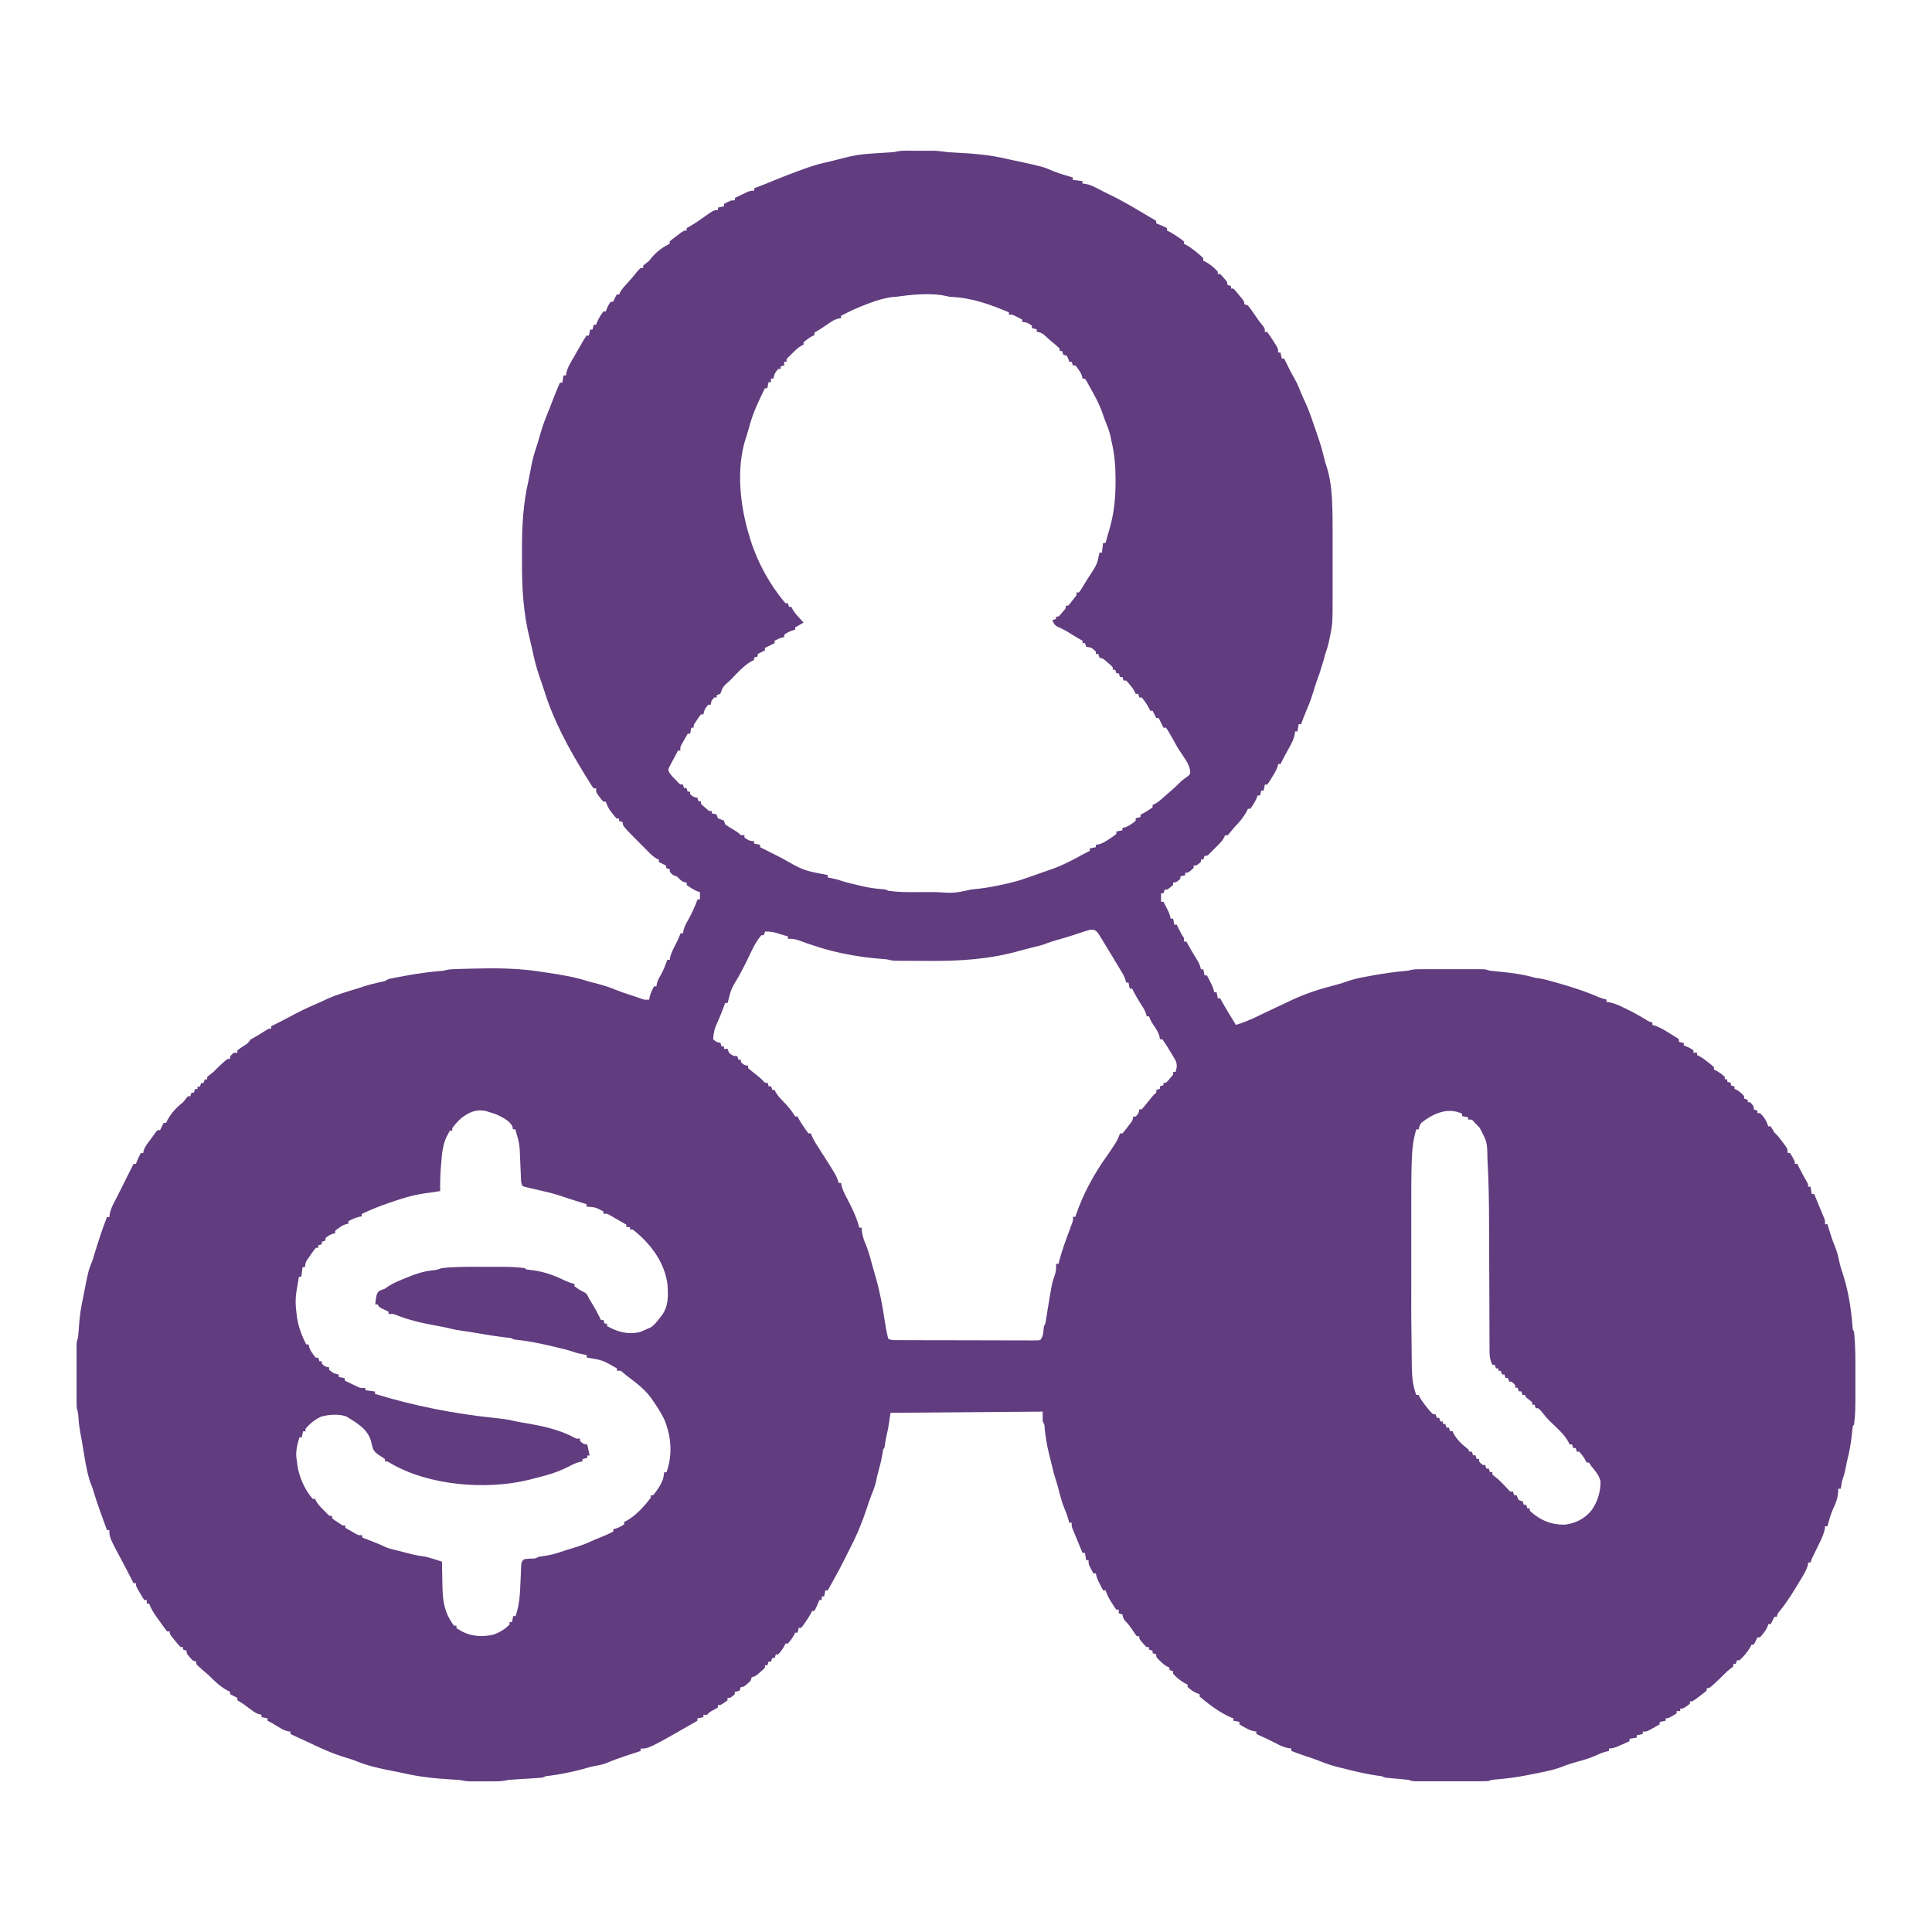 <svg version="1.1" xmlns="http://www.w3.org/2000/svg" xmlns:xlink="http://www.w3.org/1999/xlink" width="1280" height="1280" viewBox="0,0,256,256"><g fill="#613c7f" fill-rule="nonzero" stroke="none" stroke-width="1" stroke-linecap="butt" stroke-linejoin="miter" stroke-miterlimit="10" stroke-dasharray="" stroke-dashoffset="0" font-family="none" font-weight="none" font-size="none" text-anchor="none" style="mix-blend-mode: normal"><g transform="translate(-0.051,-0.023) scale(0.16,0.16)"><path transform="translate(753,125)" d="M0,0h2.08h4.34c2.2,0.01 4.4,0 6.59,0h4.24h3.85c3.63,0.13 7.07,0.6 10.7,1.13c2.25,0.16 4.5,0.29 6.76,0.4c14.3,0.74 28.2,1.78 42.2,5.12c3.09,0.73 6.2,1.35 9.31,1.98c21.3,4.66 21.3,4.66 30.2,8.49c5.05,2.03 10.3,3.48 15.5,5.01v2c3.96,0.5 3.96,0.5 8,1v2c1.28,0.15 1.28,0.15 2.59,0.31c3.75,0.76 6.52,2.05 9.91,3.82c1.25,0.64 2.5,1.29 3.75,1.94c0.63,0.32 1.26,0.65 1.9,0.99c1.69,0.86 3.39,1.69 5.1,2.51c11.3,5.44 22,12 32.8,18.4c0.92,0.52 1.85,1.03 2.8,1.56c0.72,0.48 1.45,0.95 2.2,1.44v2c0.74,0.29 1.48,0.58 2.25,0.88c2.32,0.95 4.53,1.97 6.75,3.12v2c0.55,0.26 1.1,0.52 1.67,0.78c2.67,1.4 5.1,3.01 7.58,4.72c0.89,0.61 1.78,1.22 2.7,1.85c0.68,0.54 1.35,1.09 2.05,1.65v2c0.56,0.26 1.13,0.52 1.71,0.79c2.51,1.33 4.62,2.89 6.85,4.65c0.76,0.6 1.53,1.19 2.32,1.81c1.83,1.51 3.56,2.96 5.12,4.75v2c0.83,0.37 0.83,0.37 1.69,0.75c3.86,2.09 7.43,4.92 10.3,8.25v2h2c1.51,1.46 1.51,1.46 3.12,3.38c0.81,0.94 0.81,0.94 1.64,1.9c1.24,1.72 1.24,1.72 1.24,3.72c0.99,0.33 1.98,0.66 3,1v2h2c1.6,1.74 3.14,3.54 4.62,5.38c0.82,1 1.64,1.99 2.48,3.02c1.9,2.6 1.9,2.6 1.9,4.6c0.99,0.33 1.98,0.66 3,1c1.74,2.22 3.35,4.43 4.94,6.75c0.86,1.25 1.72,2.49 2.59,3.74c0.41,0.6 0.82,1.2 1.25,1.82c1.11,1.54 2.32,3 3.53,4.46c1.69,2.23 1.69,2.23 1.69,5.23h2c1.64,2.24 3.14,4.47 4.62,6.82c0.42,0.64 0.84,1.28 1.28,1.94c3.1,4.86 3.1,4.86 3.1,8.24h2l1,5h2c0.46,0.93 0.92,1.86 1.39,2.82c3.69,7.58 3.69,7.58 7.8,14.9c1.92,3.46 3.33,6.93 4.75,10.6c1.03,2.56 2.18,5.02 3.37,7.51c3.56,7.71 6.18,15.8 8.91,23.8c0.66,1.95 1.33,3.89 2.01,5.84c2,5.83 3.65,11.7 5.06,17.7c0.68,2.83 0.68,2.83 1.7,5.69c2.88,8.84 4.13,18.2 4.59,27.4c0.04,0.77 0.08,1.54 0.12,2.34c0.43,8.9 0.44,17.8 0.43,26.7v5.4v11.2c-0.01,4.74 0,9.49 0,14.2c0.01,3.7 0,7.41 0,11.1v5.25c0.03,27.3 0.03,27.3 -2.57,39.5c-0.25,1.18 -0.49,2.37 -0.75,3.59c-0.78,3.19 -1.75,6.24 -2.81,9.34c-0.64,2.23 -1.26,4.46 -1.88,6.69c-1.49,5.28 -3.19,10.4 -5.13,15.5c-1.09,3.04 -2.01,6.11 -2.93,9.21c-1.64,5.44 -3.65,10.6 -5.89,15.8c-1.51,3.54 -2.85,7.13 -4.17,10.7h-2l-1,6h-2c-0.09,0.84 -0.17,1.67 -0.26,2.53c-0.89,4.16 -2.55,7.3 -4.62,11c-0.7,1.28 -1.41,2.56 -2.11,3.85c-0.34,0.61 -0.68,1.22 -1.03,1.85c-1.4,2.57 -2.69,5.18 -3.98,7.8h-2c-0.09,0.52 -0.17,1.04 -0.26,1.58c-1.03,3.37 -2.83,6.2 -4.68,9.17c-0.36,0.6 -0.72,1.21 -1.09,1.83c-0.93,1.51 -1.95,2.97 -2.97,4.42h-2l-1,5h-2l-1,4h-2c-0.25,0.7 -0.5,1.41 -0.75,2.13c-1.42,3.27 -3.12,6.01 -5.25,8.87h-2c-0.25,0.54 -0.5,1.08 -0.75,1.63c-2.76,5.23 -6.04,9.26 -10.2,13.4c-1.58,1.87 -3.13,3.75 -4.67,5.65c-0.44,0.44 -0.88,0.89 -1.33,1.35h-2c-0.27,0.6 -0.54,1.19 -0.82,1.8c-1.19,2.21 -2.39,3.67 -4.15,5.44c-0.57,0.57 -1.14,1.14 -1.73,1.74c-0.89,0.88 -0.89,0.88 -1.8,1.77c-0.6,0.6 -1.19,1.21 -1.8,1.83c-0.86,0.85 -0.86,0.85 -1.73,1.72c-0.52,0.52 -1.05,1.04 -1.58,1.57c-1.39,1.13 -1.39,1.13 -3.39,1.13l-1,3h-2v2c-3.46,3 -3.46,3 -6,3v2c-4.47,4 -4.47,4 -7,4v2l-4,1v2c-3.46,3 -3.46,3 -6,3v2c-4.47,4 -4.47,4 -7,4l-1,3h-2v7h2c0.82,1.58 1.63,3.17 2.44,4.75c0.45,0.88 0.9,1.77 1.37,2.67c1.02,2.22 1.7,4.2 2.19,6.58h2l1,5h2c0.26,0.55 0.53,1.09 0.8,1.65c0.36,0.71 0.71,1.43 1.07,2.17c0.35,0.7 0.7,1.41 1.06,2.14c1.13,2.26 1.13,2.26 3.07,5.04v3h2c0.29,0.54 0.58,1.07 0.88,1.62c2.82,5.13 5.78,10.2 8.88,15.1c1.16,2.12 1.78,3.9 2.24,6.26h2l1,5h2c0.82,1.58 1.63,3.17 2.44,4.75c0.45,0.88 0.9,1.77 1.37,2.67c1.02,2.22 1.7,4.2 2.19,6.58h2l1,5h2c0.27,0.5 0.53,1 0.81,1.51c3.81,6.99 7.98,13.7 12.2,20.5c6.31,-1.94 12.2,-4.35 18.1,-7.25c1.67,-0.8 3.34,-1.6 5.01,-2.4c0.82,-0.4 1.64,-0.79 2.49,-1.2c4.66,-2.24 9.35,-4.42 14,-6.6c2.04,-0.95 4.08,-1.9 6.11,-2.88c11.8,-5.6 24.3,-9.62 37,-12.8c4.11,-1.08 8.08,-2.44 12.1,-3.84c5.21,-1.66 10.6,-2.53 15.9,-3.52c1.2,-0.22 2.39,-0.44 3.63,-0.67c8.39,-1.51 16.8,-2.68 25.2,-3.47c3.15,-0.24 3.15,-0.24 5.22,-0.87c2.73,-0.62 5.27,-0.61 8.07,-0.62c1.79,0 1.79,0 3.61,-0.01c1.28,0.01 2.57,0.01 3.89,0.01h3.99h8.37c3.57,0.01 7.15,0 10.7,0c3.41,-0.01 6.82,0 10.2,0c1.28,0 2.57,0 3.89,-0.01c1.78,0.01 1.78,0.01 3.6,0.01c1.05,0 2.1,0.01 3.18,0.01c2.61,0.12 2.61,0.12 5.61,1.12c1.34,0.19 2.68,0.34 4.03,0.47c0.78,0.07 1.57,0.15 2.38,0.23c0.83,0.08 1.67,0.16 2.53,0.24c9.9,1 19.5,2.25 29.1,5.06c1.15,0.17 2.31,0.33 3.5,0.5c3.65,0.52 6.96,1.46 10.5,2.5c1.06,0.3 2.12,0.59 3.22,0.9c12,3.36 23.8,7.08 35.3,12.1c2.16,0.88 4.21,1.52 6.49,2.01v2c0.82,0.09 1.64,0.18 2.49,0.28c4.24,0.88 7.75,2.47 11.6,4.35c0.75,0.35 1.49,0.71 2.25,1.07c5.62,2.71 11,5.7 16.3,8.96c2.35,1.47 2.35,1.47 5.32,2.34v2c0.82,0.23 1.63,0.46 2.47,0.69c4.34,1.62 8,3.84 11.9,6.31c1.11,0.68 1.11,0.68 2.23,1.37c0.7,0.44 1.39,0.87 2.11,1.32c0.63,0.4 1.26,0.79 1.91,1.2c0.46,0.37 0.91,0.73 1.38,1.11v2l4,1v2c0.76,0.29 1.52,0.58 2.31,0.88c2.69,1.12 2.69,1.12 5.69,3.12v2h3v2c0.55,0.25 1.1,0.5 1.67,0.75c2.78,1.5 5.11,3.29 7.58,5.25c1.34,1.05 1.34,1.05 2.7,2.13c0.68,0.62 1.35,1.24 2.05,1.87v2c0.55,0.25 1.11,0.5 1.69,0.75c2.73,1.48 4.98,3.19 7.31,5.25v2h2v2c0.99,0.33 1.98,0.66 3,1v2c0.99,0.33 1.98,0.66 3,1v2c0.58,0.25 1.15,0.5 1.75,0.75c2.58,1.44 4.31,3.04 6.25,5.25v2c0.99,0.33 1.98,0.66 3,1v2h2c3,3.46 3,3.46 3,6c0.99,0.33 1.98,0.66 3,1v2h2c3.53,2.92 5.57,6.7 7,11h2c1.02,1.65 2.02,3.32 3,5l1.33,1.33c2.21,2.22 4,4.65 5.86,7.17c0.71,0.96 1.43,1.92 2.16,2.91c1.65,2.59 1.65,2.59 1.65,5.59h2c4,6.75 4,6.75 4,9h2c0.55,1.14 1.11,2.27 1.69,3.44c1.97,3.98 4.13,7.83 6.35,11.7c0.96,1.88 0.96,1.88 0.96,3.88h2l1,6h2c1.12,2.73 2.25,5.46 3.37,8.19c0.48,1.15 0.48,1.15 0.96,2.33c0.62,1.5 1.23,2.99 1.85,4.49c0.67,1.62 1.35,3.24 2.04,4.86c0.78,2.13 0.78,2.13 0.78,5.13h2c0.24,0.83 0.48,1.65 0.73,2.49c1.61,5.35 3.23,10.6 5.39,15.8c1.6,3.85 2.63,7.58 3.45,11.7c0.83,4.06 2.05,8 3.4,11.9c4.42,13.7 6.77,29.1 7.82,43.4c0.12,1.86 0.12,1.86 1.21,3.75c1.27,11.8 1.15,23.7 1.13,35.6c-0.01,2.94 0,5.88 0,8.82c0.01,22.3 0.01,22.3 -1.13,32.6l-1,1c-0.33,2.59 -0.62,5.16 -0.88,7.75c-0.71,6.57 -1.8,12.9 -3.4,19.3c-0.68,2.78 -1.25,5.56 -1.78,8.37c-0.71,3.65 -1.74,7.05 -2.94,10.6c-0.37,2 -0.72,4 -1,6h-2c-0.08,1.3 -0.17,2.6 -0.25,3.94c-0.49,4.48 -1.84,7.97 -3.77,12c-2.28,4.79 -3.56,9.97 -4.98,15.1h-2c-0.06,0.77 -0.13,1.54 -0.19,2.33c-1.15,5.19 -3.47,9.62 -5.81,14.4c-0.92,1.88 -1.84,3.76 -2.75,5.64c-0.41,0.82 -0.82,1.65 -1.24,2.5c-1.11,2.27 -1.11,2.27 -2.01,5.17h-2c-0.08,0.67 -0.15,1.33 -0.22,2.01c-1.06,4.07 -3.05,7.29 -5.22,10.9c-0.44,0.74 -0.88,1.48 -1.34,2.24c-5.07,8.41 -10.2,17 -16.4,24.6c-1.95,2.22 -1.95,2.22 -2.77,5.26h-2l-0.94,1.88c-0.69,1.37 -1.37,2.75 -2.06,4.12h-2c-0.23,0.7 -0.46,1.41 -0.69,2.13c-1.65,3.61 -3.6,5.96 -6.31,8.87h-2l-0.94,1.88c-0.69,1.37 -1.37,2.75 -2.06,4.12h-2c-0.23,0.54 -0.46,1.08 -0.69,1.63c-2.33,4.22 -5.64,8.22 -9.31,11.4h-2l-1,3h-2v2c-1.65,1.36 -3.32,2.69 -5,4l-2.19,2.19c-2.61,2.61 -5.28,5.13 -8,7.63c-0.86,0.79 -1.72,1.58 -2.61,2.39c-2.2,1.79 -2.2,1.79 -4.2,1.79v2c-1.93,1.63 -3.85,3.14 -5.88,4.63c-0.55,0.42 -1.11,0.84 -1.68,1.27c-4.18,3.1 -4.18,3.1 -6.44,3.1v2c-5.41,4 -5.41,4 -8,4v2h-3v2c-6.75,4 -6.75,4 -9,4v2l-5,1v2c-1.77,1.01 -3.54,2.01 -5.31,3c-1.48,0.84 -1.48,0.84 -2.99,1.69c-2.7,1.31 -2.7,1.31 -5.7,1.31v2l-5,1v2c-1.98,0.33 -3.96,0.66 -6,1v2c-2.27,1.01 -4.54,2.01 -6.81,3c-0.65,0.29 -1.29,0.58 -1.95,0.87c-2.92,1.27 -5.02,2.13 -8.24,2.13v2c-1.46,0.37 -1.46,0.37 -2.94,0.75c-2.86,0.81 -5.44,1.85 -8.12,3.13c-5.05,2.32 -10.3,3.74 -15.6,5.19c-3.97,1.11 -7.86,2.32 -11.7,3.9c-8.5,3.28 -17.8,4.8 -26.7,6.6c-1.08,0.21 -2.15,0.43 -3.26,0.65c-8.34,1.63 -16.6,2.7 -25.1,3.42c-3.53,0.23 -3.53,0.23 -6.57,1.36c-2.03,0.1 -4.05,0.13 -6.08,0.13c-1.88,0.01 -1.88,0.01 -3.79,0.01h-4.1h-4.2c-2.94,0 -5.87,0 -8.81,-0.01c-3.76,0 -7.53,0 -11.3,0.01h-8.68h-4.16c-1.94,0 -3.88,0 -5.82,-0.01h-3.34c-2.73,-0.13 -2.73,-0.13 -5.73,-1.13c-1.53,-0.2 -3.06,-0.36 -4.6,-0.5c-0.88,-0.08 -1.77,-0.16 -2.68,-0.25c-1.86,-0.16 -3.72,-0.33 -5.58,-0.5c-0.89,-0.08 -1.77,-0.16 -2.68,-0.25c-0.81,-0.07 -1.61,-0.14 -2.45,-0.22c-2.01,-0.28 -2.01,-0.28 -4.01,-1.28c-1.77,-0.27 -3.54,-0.52 -5.31,-0.75c-9.71,-1.43 -19.2,-3.87 -28.7,-6.25c-1.14,-0.28 -2.27,-0.56 -3.44,-0.85c-5.17,-1.34 -10,-3.06 -15,-5.11c-3.86,-1.54 -7.8,-2.8 -11.8,-4.09c-3.66,-1.22 -7.25,-2.56 -10.8,-3.95v-2c-0.85,-0.09 -1.7,-0.19 -2.58,-0.29c-3.85,-0.8 -6.75,-2.19 -10.2,-4.02c-5.33,-2.75 -10.7,-5.31 -16.2,-7.69v-2c-0.73,-0.11 -1.45,-0.22 -2.2,-0.34c-2.93,-0.69 -5.03,-1.71 -7.61,-3.22c-0.79,-0.45 -1.59,-0.91 -2.4,-1.38c-0.59,-0.35 -1.18,-0.7 -1.79,-1.06v-2l-5,-1v-2c-0.71,-0.25 -1.42,-0.51 -2.15,-0.77c-9.11,-3.92 -18.3,-10.9 -25.8,-17.2v-2c-1.09,-0.37 -1.09,-0.37 -2.19,-0.75c-3.09,-1.37 -5.32,-2.97 -7.81,-5.25v-2c-0.56,-0.24 -1.12,-0.49 -1.69,-0.75c-3.87,-2.09 -7.43,-4.91 -10.3,-8.25v-2c-0.99,-0.33 -1.98,-0.66 -3,-1v-2c-0.58,-0.25 -1.17,-0.51 -1.77,-0.78c-2.41,-1.32 -4.05,-2.77 -5.98,-4.72c-0.62,-0.61 -1.23,-1.21 -1.86,-1.84c-1.39,-1.66 -1.39,-1.66 -1.39,-3.66c-0.99,-0.33 -1.98,-0.66 -3,-1v-2c-0.99,-0.33 -1.98,-0.66 -3,-1v-2h-2c-1.51,-1.46 -1.51,-1.46 -3.13,-3.37c-0.81,-0.94 -0.81,-0.94 -1.63,-1.9c-1.24,-1.73 -1.24,-1.73 -1.24,-3.73h-2c-1.59,-2.04 -1.59,-2.04 -3.38,-4.75c-1.81,-2.73 -3.5,-5.12 -5.81,-7.44c-2.01,-2 -2.17,-3.14 -2.81,-5.81c-0.99,-0.33 -1.98,-0.66 -3,-1v-3h-2c-1.66,-2.23 -1.66,-2.23 -3.5,-5.18c-0.61,-0.97 -1.22,-1.93 -1.85,-2.92c-1.48,-2.59 -2.63,-5.1 -3.65,-7.9h-2c-0.82,-1.58 -1.63,-3.16 -2.44,-4.75c-0.45,-0.88 -0.9,-1.76 -1.37,-2.67c-1.03,-2.22 -1.71,-4.19 -2.19,-6.58h-2c-0.68,-1.26 -1.34,-2.54 -2,-3.81c-0.37,-0.71 -0.74,-1.42 -1.13,-2.14c-0.87,-2.05 -0.87,-2.05 -0.87,-5.05h-2l-1,-6h-2c-1.13,-2.73 -2.25,-5.46 -3.38,-8.18c-0.31,-0.77 -0.63,-1.54 -0.96,-2.33c-0.61,-1.5 -1.23,-3 -1.84,-4.49c-0.67,-1.63 -1.36,-3.25 -2.05,-4.86c-0.77,-2.14 -0.77,-2.14 -0.77,-5.14h-2c-0.25,-0.95 -0.5,-1.89 -0.75,-2.87c-0.85,-2.98 -1.92,-5.78 -3.13,-8.63c-2.27,-5.52 -3.73,-11.2 -5.19,-17c-0.58,-2.19 -1.21,-4.36 -1.93,-6.5c-1.16,-3.49 -2.07,-7.01 -2.94,-10.6c-0.17,-0.7 -0.34,-1.4 -0.52,-2.13l-1.05,-4.29c-0.44,-1.8 -0.89,-3.59 -1.35,-5.39c-1.67,-6.81 -2.75,-13.6 -3.5,-20.5c-0.1,-3.35 -0.1,-3.35 -1.64,-6.12v-8c-62.4,0.5 -62.4,0.5 -126,1l-2,13c-1.06,4.88 -1.06,4.88 -1.56,6.99c-0.44,2 -0.74,3.98 -1,6.01c-0.44,3 -0.44,3 -1.44,4c-0.33,1.62 -0.61,3.25 -0.88,4.88c-0.85,4.93 -2.03,9.69 -3.41,14.5c-0.65,2.39 -1.17,4.76 -1.65,7.19c-0.88,4.07 -2.32,7.74 -3.93,11.6c-1.33,3.35 -2.45,6.74 -3.57,10.2c-3.74,11.4 -8.1,22.2 -13.6,32.8c-1.37,2.69 -2.71,5.4 -4.05,8.11c-3.15,6.35 -6.4,12.6 -9.91,18.8c-0.94,1.69 -1.88,3.38 -2.81,5.07c-0.73,1.31 -1.46,2.62 -2.19,3.93h-2l-1,5h-2v3h-2c-0.29,0.75 -0.58,1.49 -0.88,2.25c-0.95,2.32 -1.97,4.53 -3.12,6.75h-2c-0.39,0.83 -0.39,0.83 -0.78,1.67c-1.4,2.68 -3.01,5.1 -4.72,7.58c-0.61,0.89 -1.22,1.79 -1.85,2.71c-0.54,0.67 -1.09,1.35 -1.65,2.04h-2l-1,4h-2c-0.25,0.56 -0.5,1.12 -0.75,1.69c-1.48,2.74 -3.19,4.99 -5.25,7.31h-2c-0.25,0.56 -0.5,1.12 -0.75,1.69c-1.48,2.74 -3.19,4.99 -5.25,7.31h-2l-1,3h-2l-1,3h-2l-1,3h-2v2c-1.65,1.69 -1.65,1.69 -3.81,3.57c-0.71,0.62 -1.42,1.24 -2.15,1.87c-2.04,1.56 -2.04,1.56 -5.04,2.56l-1,3c-5.47,5 -5.47,5 -8,5l-1,3c-2.06,0.69 -2.06,0.69 -4,1v2c-3.46,3 -3.46,3 -6,3v2c-5.41,4 -5.41,4 -8,4v2c-1.76,0.98 -3.52,1.96 -5.28,2.93c-1.88,1.08 -1.88,1.08 -3.72,3.07h-3v2l-5,1v2c-40.2,23 -40.2,23 -47,23v2c-0.88,0.29 -0.88,0.29 -1.77,0.58c-2.7,0.89 -5.41,1.78 -8.11,2.67c-1.37,0.45 -1.37,0.45 -2.78,0.91c-5.44,1.8 -10.8,3.76 -16,5.99c-3.2,1.18 -6.43,1.8 -9.78,2.36c-3.24,0.63 -6.35,1.58 -9.52,2.49c-9.38,2.46 -18.7,4.43 -28.3,5.61c-2.63,0.25 -2.63,0.25 -4.66,1.39c-2.12,0.21 -4.24,0.37 -6.37,0.5c-1.91,0.13 -1.91,0.13 -3.87,0.25c-1.36,0.09 -2.72,0.17 -4.07,0.25c-2.65,0.17 -5.29,0.33 -7.93,0.5c-1.18,0.07 -2.35,0.15 -3.56,0.22c-3.1,0.21 -3.1,0.21 -5.7,0.81c-3.16,0.6 -6.16,0.6 -9.38,0.61h-3.98c-0.68,0 -1.36,0 -2.06,-0.01c-2.08,0 -4.15,0 -6.22,0.01h-3.99c-1.8,-0.01 -1.8,-0.01 -3.63,-0.01c-2.9,-0.11 -5.42,-0.53 -8.24,-1.13c-1.97,-0.16 -3.94,-0.29 -5.91,-0.39c-13.5,-0.78 -26.5,-2.04 -39.7,-5.07c-3.44,-0.77 -6.9,-1.43 -10.4,-2.09c-10.5,-2.03 -20.5,-4.29 -30.4,-8.42c-2.97,-1.15 -5.97,-2.06 -9.03,-2.96c-10.4,-3.14 -20.2,-7.72 -30,-12.4c-4.86,-2.29 -9.76,-4.51 -14.6,-6.72v-2c-0.72,-0.1 -1.44,-0.21 -2.19,-0.31c-3.09,-0.76 -5.19,-1.93 -7.87,-3.62c-2.93,-1.84 -5.82,-3.58 -8.94,-5.07v-2l-5,-1v-2c-0.89,-0.18 -0.89,-0.18 -1.79,-0.36c-2.3,-0.66 -3.68,-1.48 -5.59,-2.89c-0.61,-0.44 -1.22,-0.88 -1.85,-1.34c-0.63,-0.46 -1.25,-0.93 -1.9,-1.41c-4.27,-3.25 -4.27,-3.25 -8.87,-6v-2c-0.93,-0.46 -0.93,-0.46 -1.88,-0.93c-1.37,-0.69 -2.75,-1.38 -4.12,-2.07v-2c-0.85,-0.39 -0.85,-0.39 -1.72,-0.79c-6.2,-3.28 -11.4,-8.22 -16.3,-13.2c-1.77,-1.54 -3.55,-3.06 -5.35,-4.57c-1.64,-1.42 -3.21,-2.81 -4.65,-4.43v-2c-0.99,-0.33 -1.98,-0.66 -3,-1c-5,-5.46 -5,-5.46 -5,-8c-0.99,-0.33 -1.98,-0.66 -3,-1v-2h-2c-1.61,-1.73 -3.14,-3.54 -4.63,-5.37c-0.81,-1 -1.63,-2 -2.47,-3.03c-1.9,-2.6 -1.9,-2.6 -1.9,-4.6h-2c-1.39,-1.57 -1.39,-1.57 -2.97,-3.76c-0.57,-0.79 -1.14,-1.58 -1.73,-2.39c-0.89,-1.26 -0.89,-1.26 -1.8,-2.53c-0.6,-0.82 -1.19,-1.64 -1.8,-2.48c-2.78,-3.87 -5.06,-7.34 -6.7,-11.8h-2v-3h-2c-1.73,-2.55 -1.73,-2.55 -3.63,-5.87c-0.63,-1.09 -1.26,-2.18 -1.91,-3.31c-1.46,-2.82 -1.46,-2.82 -1.46,-4.82h-2c-0.26,-0.52 -0.52,-1.05 -0.78,-1.59c-2.42,-4.89 -4.92,-9.73 -7.49,-14.5c-11.7,-21.9 -11.7,-21.9 -11.7,-27.9h-2c-1.44,-3.95 -2.88,-7.91 -4.31,-11.9c-0.41,-1.11 -0.81,-2.22 -1.23,-3.36c-2.12,-5.86 -4.09,-11.7 -5.83,-17.7c-0.74,-2.42 -1.67,-4.74 -2.63,-7.08c-3.23,-10.4 -4.71,-21.4 -6.51,-32.2c-0.5,-2.89 -1.04,-5.77 -1.58,-8.66c-0.71,-3.89 -1.22,-7.73 -1.47,-11.7c-0.21,-3.13 -0.44,-5.5 -1.44,-8.5c-0.1,-1.78 -0.13,-3.56 -0.13,-5.34c0,-1.09 -0.01,-2.18 -0.01,-3.31v-3.57v-3.66c0,-2.56 0,-5.12 0.01,-7.68c0,-3.92 0,-7.85 -0.01,-11.8v-7.45v-3.57c0,-1.09 0.01,-2.18 0.01,-3.31v-2.91c0.13,-2.43 0.13,-2.43 1.13,-5.43c0.19,-1.58 0.34,-3.16 0.46,-4.75c0.08,-0.94 0.16,-1.88 0.24,-2.84c0.15,-1.95 0.31,-3.9 0.46,-5.85c0.53,-6.31 1.49,-12.4 2.84,-18.6c0.37,-1.9 0.37,-1.9 0.74,-3.83c3.87,-19.8 3.87,-19.8 7.26,-28.2c0.62,-1.95 1.22,-3.91 1.81,-5.87c3.09,-10.2 6.35,-20.2 10.2,-30.1h2c0.1,-0.86 0.2,-1.71 0.31,-2.6c0.75,-3.7 2.01,-6.43 3.75,-9.77c0.63,-1.23 1.27,-2.46 1.9,-3.69c0.33,-0.64 0.66,-1.28 1.01,-1.94c1.77,-3.44 3.49,-6.91 5.22,-10.4c0.63,-1.28 1.27,-2.56 1.91,-3.84c0.31,-0.61 0.62,-1.22 0.93,-1.85c1.66,-3.31 3.31,-6.63 4.97,-9.94h2c0.29,-0.74 0.58,-1.48 0.87,-2.25c0.95,-2.31 1.98,-4.53 3.13,-6.75h2c0.11,-0.58 0.23,-1.17 0.35,-1.77c1.13,-3.86 3.71,-6.78 6.09,-9.98c0.75,-1.04 0.75,-1.04 1.52,-2.11c0.73,-0.99 0.73,-0.99 1.47,-2c0.45,-0.6 0.89,-1.2 1.35,-1.82c0.4,-0.44 0.8,-0.87 1.22,-1.32h2c0.46,-0.93 0.46,-0.93 0.94,-1.87c0.68,-1.38 1.37,-2.75 2.06,-4.13h2c0.26,-0.56 0.52,-1.13 0.79,-1.72c3.23,-6.09 7.73,-11.1 13.2,-15.3c0.72,-0.9 1.44,-1.81 2.19,-2.75c0.59,-0.74 1.19,-1.48 1.81,-2.25h2l1,-3h2l1,-3h2v-2h2l1,-3h2l1,-3h2v-2c1.64,-1.36 3.31,-2.69 5,-4c0.78,-0.78 1.57,-1.56 2.37,-2.37c2.06,-2.06 4.13,-4.02 6.32,-5.94c0.58,-0.51 1.16,-1.02 1.76,-1.55c1.55,-1.14 1.55,-1.14 3.55,-1.14v-2c1.31,-1.62 1.31,-1.62 3,-3h3v-2c1.6,-1.23 3.25,-2.38 4.94,-3.5c3.63,-2.21 3.63,-2.21 6.06,-5.5c1.64,-0.97 3.28,-1.93 4.95,-2.84c2.86,-1.62 5.6,-3.41 8.35,-5.2c1.7,-0.96 1.7,-0.96 3.7,-0.96v-2c0.52,-0.25 1.05,-0.51 1.59,-0.77c4.15,-2.06 8.28,-4.15 12.4,-6.35c7.84,-4.23 15.6,-8.16 23.9,-11.6c2.78,-1.17 5.46,-2.44 8.17,-3.76c8.21,-3.8 17,-6.18 25.6,-8.83c1.84,-0.58 3.67,-1.19 5.5,-1.82c4.39,-1.42 8.88,-2.44 13.4,-3.51c3.53,-0.61 3.53,-0.61 6.48,-2.41c4.09,-0.96 8.24,-1.67 12.4,-2.43c1.22,-0.23 2.44,-0.46 3.69,-0.69c8.76,-1.58 17.5,-2.75 26.3,-3.52c3.32,-0.22 3.32,-0.22 5.35,-0.86c3.26,-0.72 6.53,-0.76 9.85,-0.85c0.75,-0.02 1.5,-0.05 2.27,-0.07c2.44,-0.07 4.88,-0.14 7.32,-0.2c0.83,-0.02 1.66,-0.05 2.51,-0.07c19.2,-0.49 38.3,-0.4 57.3,2.69c1.54,0.23 3.09,0.47 4.63,0.69c11.6,1.75 23.2,3.57 34.4,7.31c2.41,0.64 4.83,1.27 7.25,1.88c5.26,1.36 10.3,3 15.3,5.12c3.79,1.54 7.67,2.79 11.6,4.05c1.84,0.61 3.68,1.23 5.52,1.87c0.78,0.28 1.57,0.55 2.38,0.83c0.68,0.25 1.36,0.49 2.06,0.74c2.25,0.68 2.25,0.68 5.94,0.51c0.1,-0.7 0.2,-1.4 0.31,-2.12c0.78,-3.27 2.11,-5.92 3.69,-8.88h2c0.08,-0.68 0.16,-1.36 0.25,-2.06c0.77,-3.01 2.03,-5.25 3.63,-7.89c2.1,-3.84 3.57,-7.96 5.12,-12h2c0.09,-0.68 0.18,-1.35 0.28,-2.05c0.89,-3.65 2.49,-6.77 4.22,-10.1c2.51,-4.82 2.51,-4.82 4.5,-9.88h2c0.14,-1.04 0.14,-1.04 0.29,-2.11c0.84,-3.43 2.28,-6.01 4.02,-9.07c3.03,-5.48 5.55,-10.9 7.69,-16.8h2v-6c-0.7,-0.24 -1.4,-0.49 -2.13,-0.75c-3.27,-1.42 -6.01,-3.12 -8.87,-5.25v-2c-0.58,-0.08 -1.16,-0.16 -1.75,-0.25c-2.87,-0.95 -4.17,-2.6 -6.25,-4.75c-0.99,-0.33 -1.98,-0.66 -3,-1c-1.69,-1.43 -1.69,-1.43 -3,-3v-2c-0.99,-0.33 -1.98,-0.66 -3,-1v-2c-0.62,-0.31 -1.24,-0.62 -1.88,-0.93c-1.37,-0.69 -2.75,-1.38 -4.12,-2.07v-2c-0.84,-0.35 -0.84,-0.35 -1.7,-0.71c-2.85,-1.59 -4.81,-3.55 -7.11,-5.87l-2.76,-2.76c-0.48,-0.48 -0.95,-0.96 -1.43,-1.45c-1.43,-1.44 -2.86,-2.88 -4.29,-4.31c-12.7,-12.8 -12.7,-12.8 -12.7,-15.9c-0.99,-0.33 -1.98,-0.66 -3,-1v-2h-2c-1.66,-1.79 -1.66,-1.79 -3.5,-4.18c-0.61,-0.78 -1.22,-1.56 -1.85,-2.36c-1.63,-2.42 -2.68,-4.71 -3.65,-7.46h-2c-1.51,-1.64 -1.51,-1.64 -3.13,-3.81c-0.54,-0.71 -1.07,-1.42 -1.63,-2.14c-1.24,-2.05 -1.24,-2.05 -1.24,-5.05h-2c-1.19,-1.49 -1.19,-1.49 -2.51,-3.59c-0.73,-1.16 -0.73,-1.16 -1.48,-2.35c-0.52,-0.84 -1.04,-1.69 -1.57,-2.56c-0.54,-0.86 -1.08,-1.72 -1.63,-2.61c-13.5,-21.9 -26.2,-45.2 -33.8,-69.9l-1.5,-4.5c-0.36,-1.08 -0.36,-1.08 -0.72,-2.19c-0.56,-1.64 -1.13,-3.27 -1.72,-4.9c-2.67,-7.59 -4.47,-15.2 -6.13,-23.1c-0.59,-2.76 -1.22,-5.49 -1.92,-8.22c-5.27,-20.8 -6.51,-41.9 -6.4,-63.2c0.01,-3.7 0,-7.4 -0.02,-11.1c-0.02,-19.1 1,-38.1 5.41,-56.7c0.33,-1.64 0.65,-3.29 0.96,-4.93c0.16,-0.84 0.32,-1.67 0.49,-2.53c0.32,-1.69 0.64,-3.38 0.96,-5.08c0.95,-4.91 2.19,-9.56 3.84,-14.3c1.2,-3.5 2.17,-7.06 3.19,-10.6c1.55,-5.38 3.21,-10.6 5.39,-15.8c1.97,-4.72 3.78,-9.51 5.62,-14.3c1.76,-4.55 3.6,-9.04 5.55,-13.5h2l1,-6h2c0.11,-0.72 0.23,-1.45 0.35,-2.2c1.18,-5.07 4.07,-9.32 6.65,-13.8c0.4,-0.71 0.81,-1.43 1.23,-2.16c1.33,-2.35 2.67,-4.69 4.02,-7.02c0.43,-0.77 0.87,-1.54 1.32,-2.33c1.09,-1.86 2.25,-3.68 3.43,-5.49h2l1,-5h2l1,-4h2c0.25,-0.7 0.49,-1.4 0.75,-2.12c1.42,-3.27 3.12,-6.02 5.25,-8.88h2c0.29,-0.76 0.58,-1.52 0.87,-2.31c1.13,-2.69 1.13,-2.69 3.13,-5.69h2c0.31,-0.62 0.62,-1.23 0.94,-1.87c0.68,-1.38 1.37,-2.75 2.06,-4.13h2c0.24,-0.56 0.48,-1.11 0.72,-1.69c1.55,-2.81 3.47,-4.89 5.65,-7.24c3.02,-3.27 5.88,-6.58 8.63,-10.1c1.62,-1.81 1.62,-1.81 3,-3h2v-2c1.66,-1.34 3.33,-2.67 5,-4c0.58,-0.76 1.15,-1.52 1.75,-2.31c4.12,-4.93 9.4,-8.99 15.2,-11.7v-2c1.92,-1.63 3.84,-3.13 5.87,-4.62c0.56,-0.42 1.11,-0.84 1.69,-1.28c4.18,-3.1 4.18,-3.1 6.44,-3.1v-2c0.95,-0.51 1.9,-1.03 2.87,-1.56c3.18,-1.81 6.15,-3.82 9.13,-5.94c10.6,-7.5 10.6,-7.5 14,-7.5v-2l5,-1v-2c5.62,-3 5.62,-3 9,-3v-2c2.1,-1 4.2,-2 6.31,-3c1.17,-0.55 2.34,-1.11 3.55,-1.68c3.14,-1.32 3.14,-1.32 6.14,-1.32v-2c1.2,-0.45 1.2,-0.45 2.42,-0.92c5.44,-2.07 10.8,-4.17 16.2,-6.45c5.31,-2.23 10.7,-4.26 16.1,-6.25c0.78,-0.29 1.56,-0.58 2.37,-0.88c7.33,-2.68 14.6,-5.3 22.2,-6.9c4.22,-0.93 8.41,-2.02 12.6,-3.1c2.03,-0.52 4.07,-1.01 6.11,-1.5c0.73,-0.17 1.47,-0.35 2.23,-0.53c7.31,-1.61 14.6,-2.08 22.1,-2.53c2.48,-0.15 4.95,-0.31 7.43,-0.47c1.08,-0.07 2.16,-0.13 3.28,-0.2c2.9,-0.2 2.9,-0.2 5.42,-0.79c3.29,-0.62 6.44,-0.61 9.8,-0.61zM-12.5,121c-1.29,0.17 -1.29,0.17 -2.61,0.35c-5.62,0.87 -10.8,2.38 -16.1,4.33c-1.09,0.39 -2.18,0.78 -3.3,1.18c-7.49,2.83 -14.6,6.11 -21.7,9.82v2c-0.7,0.09 -1.4,0.17 -2.13,0.26c-3.54,0.92 -5.87,2.53 -8.87,4.62c-5.82,4.02 -5.82,4.02 -8.88,5.76c-1.05,0.67 -1.05,0.67 -2.12,1.36v2c-0.84,0.37 -0.84,0.37 -1.69,0.75c-2.74,1.48 -4.99,3.19 -7.31,5.25v2c-0.55,0.23 -1.11,0.46 -1.67,0.69c-3.02,1.7 -5.14,3.86 -7.58,6.31c-0.89,0.89 -1.79,1.78 -2.71,2.69c-2.26,2.05 -2.26,2.05 -2.04,4.31h-2v3c-1.49,0.5 -1.49,0.5 -3,1v2h-2c-2.96,3.64 -2.96,3.64 -4,8h-2v3h-2l-1,5h-2c-5.2,10.5 -10,20.6 -13,32c-0.37,1.32 -0.75,2.63 -1.13,3.94c-0.29,1.01 -0.57,2.02 -0.87,3.06c-0.33,0.93 -0.65,1.86 -0.99,2.82c-7.97,25.1 -4.58,55.5 2.99,80.2c0.33,1.14 0.67,2.28 1.02,3.45c5.9,18.9 16.1,37.4 29,52.6h2c0.49,1.49 0.49,1.49 1,3h2c0.24,0.56 0.49,1.13 0.74,1.71c1.49,2.71 3.3,4.76 5.38,7.04c0.73,0.8 1.45,1.6 2.2,2.42c0.83,0.91 0.83,0.91 1.68,1.83c-3.47,1.98 -3.47,1.98 -7,4v2c-0.56,0.11 -1.12,0.21 -1.69,0.32c-2.79,0.82 -4.93,2.03 -7.31,3.68v2c-0.58,0.13 -1.16,0.25 -1.75,0.38c-2.28,0.63 -4.18,1.51 -6.25,2.62v2c-2.67,1.34 -5.34,2.67 -8,4v2l-6,3v2c-0.99,0.33 -1.98,0.66 -3,1v2c-0.59,0.27 -1.18,0.55 -1.79,0.83c-6.57,3.49 -11.8,9.65 -17,14.9c-0.57,0.56 -1.13,1.12 -1.71,1.69c-5.2,4.59 -5.2,4.59 -7.48,10.6c-0.99,0.33 -1.98,0.66 -3,1v2h-2c-2.4,2.64 -2.4,2.64 -3,6h-2c-2.96,3.64 -2.96,3.64 -4,8h-2c-1.6,1.95 -1.6,1.95 -3.13,4.38c-0.54,0.81 -1.07,1.62 -1.63,2.46c-1.41,2.04 -1.41,2.04 -1.24,4.16h-2l-1,5h-2c-1.01,1.77 -2.01,3.54 -3,5.32c-0.84,1.47 -0.84,1.47 -1.69,2.98c-1.53,2.65 -1.53,2.65 -1.31,5.7h-2c-1.4,2.58 -2.77,5.16 -4.13,7.75c-0.59,1.1 -0.59,1.1 -1.2,2.21c-0.37,0.71 -0.74,1.42 -1.12,2.15c-0.34,0.65 -0.69,1.3 -1.04,1.97c-0.72,1.97 -0.72,1.97 0.27,4.03c1.51,2.34 3.24,4.18 5.22,6.14c0.7,0.71 1.4,1.42 2.12,2.14c1.72,1.83 1.72,1.83 3.88,1.61c0.49,1.49 0.49,1.49 1,3h2c0.49,1.49 0.49,1.49 1,3h2v2c2.63,2.4 2.63,2.4 6,3l1,3h2v2c1.48,1.58 1.48,1.58 3.37,3.13c0.94,0.81 0.94,0.81 1.9,1.63c1.64,1.44 1.64,1.44 3.73,1.24v2c0.64,0.11 1.28,0.21 1.94,0.32c1.02,0.34 1.02,0.34 2.06,0.68c0.49,1.49 0.49,1.49 1,3c0.82,0.33 1.65,0.66 2.5,1c0.82,0.33 1.65,0.66 2.5,1c0.49,1.49 0.49,1.49 1,3c2.48,1.84 2.48,1.84 5.44,3.57c5.39,3.27 5.39,3.27 7.56,5.43h3v2c2.9,2.04 4.4,3 8,3v2l5,1v2c0.85,0.43 1.69,0.85 2.57,1.29c1.17,0.58 2.34,1.17 3.55,1.78c0.63,0.31 1.27,0.63 1.92,0.95c3.18,1.59 6.35,3.18 9.51,4.8c18.4,10.5 18.4,10.5 38.4,14.2v2c0.58,0.12 1.16,0.25 1.76,0.37c0.78,0.17 1.56,0.34 2.36,0.51c0.77,0.16 1.53,0.32 2.32,0.49c2.56,0.63 2.56,0.63 5.19,1.54c4.63,1.5 9.32,2.57 14.1,3.66c1.39,0.33 1.39,0.33 2.81,0.67c5.77,1.32 11.4,2.14 17.3,2.53c2.21,0.23 2.21,0.23 4.21,1.23c10.1,1.53 20.4,1.16 30.6,1.13c2.87,0 5.75,0 8.62,0.01c15.3,0.96 15.3,0.96 29.8,-2.14c2.24,-0.27 4.5,-0.52 6.75,-0.75c7.07,-0.8 13.9,-2.16 20.9,-3.75c0.94,-0.21 1.87,-0.42 2.84,-0.64c4.6,-1.08 9.08,-2.27 13.5,-3.86c1.5,-0.51 3,-1.03 4.5,-1.55c4.37,-1.51 8.73,-3.05 13.1,-4.6c2,-0.7 4,-1.4 6.01,-2.1c8.62,-3.13 16.6,-7.36 24.6,-11.8c1.92,-1.04 3.86,-2.01 5.81,-2.98v-2l5,-1v-2c1.04,-0.12 1.04,-0.12 2.1,-0.25c3.63,-0.94 6.11,-2.59 9.21,-4.68c1.07,-0.71 2.14,-1.43 3.24,-2.16c0.81,-0.63 1.62,-1.26 2.45,-1.91v-2l5,-1v-2c0.58,-0.11 1.16,-0.23 1.76,-0.34c2.4,-0.71 3.97,-1.64 5.99,-3.09c0.61,-0.44 1.23,-0.87 1.86,-1.31c0.46,-0.42 0.92,-0.83 1.39,-1.26v-2l4,-1v-2c0.53,-0.24 1.07,-0.49 1.62,-0.75c2.96,-1.55 5.68,-3.28 8.38,-5.25v-2c0.58,-0.26 1.16,-0.52 1.76,-0.79c2.35,-1.27 4.08,-2.67 6.05,-4.46c2.6,-2.32 5.21,-4.62 7.88,-6.87c2.03,-1.74 3.91,-3.48 5.81,-5.38c2.5,-2.5 2.5,-2.5 4.4,-3.9c0.65,-0.48 1.3,-0.97 1.97,-1.47c0.62,-0.43 1.24,-0.86 1.87,-1.31c1.57,-1.9 1.57,-1.9 1.22,-5.08c-1.06,-4.13 -2.8,-7.17 -5.21,-10.6c-0.83,-1.23 -1.65,-2.46 -2.47,-3.69c-0.59,-0.88 -0.59,-0.88 -1.2,-1.78c-1.39,-2.12 -2.63,-4.31 -3.83,-6.53c-1.59,-2.93 -3.22,-5.83 -4.94,-8.69c-0.4,-0.66 -0.79,-1.32 -1.2,-2c-0.37,-0.48 -0.73,-0.95 -1.11,-1.44h-2c-1.34,-2.66 -2.67,-5.33 -4,-8h-2l-3,-6h-2c-0.23,-0.51 -0.46,-1.03 -0.69,-1.56c-1.79,-3.33 -3.81,-6.58 -6.31,-9.44h-2l-1,-3h-2c-0.4,-0.87 -0.4,-0.87 -0.81,-1.76c-1.21,-2.27 -2.53,-4.04 -4.19,-5.99c-0.78,-0.92 -0.78,-0.92 -1.56,-1.86c-1.35,-1.62 -1.35,-1.62 -3.44,-1.39l-1,-3h-2l-1,-3h-2l-1,-3h-2v-2c-1.68,-1.77 -1.68,-1.77 -3.81,-3.56c-0.71,-0.62 -1.42,-1.24 -2.15,-1.88c-2.05,-1.74 -2.05,-1.74 -5.04,-2.56l-1,-3h-2v-2c-3.45,-3.3 -3.45,-3.3 -8,-4l-1,-3h-2v-2c-0.99,-0.55 -1.98,-1.11 -3,-1.68c-2.7,-1.54 -5.33,-3.15 -7.94,-4.82c-3.34,-2.13 -6.76,-3.83 -10.4,-5.41c-2.1,-1.37 -2.72,-2.79 -3.66,-5.09c0.99,-0.33 1.98,-0.66 3,-1v-2h2c1.58,-1.48 1.58,-1.48 3.12,-3.37c0.54,-0.63 1.08,-1.26 1.64,-1.9c1.43,-1.64 1.43,-1.64 1.24,-3.73h2c1.81,-1.94 1.81,-1.94 3.62,-4.37c0.63,-0.81 1.27,-1.63 1.92,-2.46c1.64,-2.01 1.64,-2.01 1.46,-4.17h2c1.65,-2.2 1.65,-2.2 3.31,-5c0.62,-1.01 1.25,-2.02 1.89,-3.06c0.59,-0.97 1.19,-1.94 1.8,-2.94c0.87,-1.35 1.75,-2.71 2.62,-4.06c5.44,-8.42 5.44,-8.42 7.38,-17.9h2l1,-8h2c0.97,-3.37 1.92,-6.74 2.87,-10.1c0.27,-0.93 0.54,-1.87 0.82,-2.83c3.55,-12.7 4.67,-25.2 4.62,-38.4v-2.04c-0.03,-10.5 -0.84,-20.4 -3.31,-30.6c-0.17,-0.88 -0.33,-1.75 -0.51,-2.66c-0.92,-4.85 -2.53,-9.22 -4.44,-13.8c-1.03,-2.52 -1.88,-5.06 -2.74,-7.64c-2.88,-8.05 -7.16,-15.5 -11.3,-22.9c-0.82,-1.49 -0.82,-1.49 -1.65,-3.01c-0.45,-0.65 -0.89,-1.31 -1.35,-1.99h-2c-0.12,-0.58 -0.23,-1.16 -0.35,-1.76c-0.7,-2.4 -1.63,-3.97 -3.09,-5.99c-0.43,-0.61 -0.86,-1.22 -1.31,-1.86c-0.41,-0.46 -0.83,-0.91 -1.25,-1.39h-2l-1,-3h-2l-0.81,-2.43c-0.4,-0.85 -0.79,-1.7 -1.19,-2.57c-0.99,-0.33 -1.98,-0.66 -3,-1l-1,-3h-2v-2c-1.55,-1.6 -1.55,-1.6 -3.56,-3.25c-1.1,-0.92 -1.1,-0.92 -2.21,-1.86c-0.74,-0.63 -1.47,-1.25 -2.23,-1.89c-0.97,-0.87 -0.97,-0.87 -1.95,-1.75c-0.6,-0.54 -1.19,-1.07 -1.8,-1.62c-0.53,-0.48 -1.06,-0.97 -1.61,-1.46c-1.86,-1.32 -3.42,-1.75 -5.64,-2.17v-2l-4,-1v-2c-2.91,-2.04 -4.4,-3 -8,-3v-2c-1.27,-0.67 -2.54,-1.34 -3.81,-2c-1.07,-0.55 -1.07,-0.55 -2.15,-1.12c-2.13,-1.07 -2.13,-1.07 -5.04,-0.88v-2c-15.6,-6.62 -30.2,-11.9 -47.3,-12.8c-2.74,-0.21 -2.74,-0.21 -4.54,-0.71c-13.4,-3.03 -30,-1.04 -43.4,0.82zM150.5,645c-1.36,0.41 -1.36,0.41 -2.75,0.83c-1.48,0.44 -1.48,0.44 -3,0.89c-3.06,0.98 -6.11,1.99 -9.15,3.04c-4.53,1.47 -9.11,2.77 -13.7,4.08c-2.91,0.84 -5.74,1.69 -8.55,2.83c-3.36,1.32 -6.83,2.13 -10.4,2.97c-3.89,0.94 -7.76,1.9 -11.6,3.01c-24.2,6.85 -48.9,8.48 -74,8.27c-3.93,-0.03 -7.87,-0.04 -11.8,-0.04c-2.52,-0.01 -5.04,-0.02 -7.55,-0.03c-1.17,-0.01 -2.34,-0.01 -3.55,-0.02c-1.08,-0.01 -2.16,-0.02 -3.27,-0.03c-0.95,0 -1.89,-0.01 -2.87,-0.02c-2.32,-0.13 -4.28,-0.51 -6.51,-1.14c-1.37,-0.15 -2.74,-0.27 -4.11,-0.36c-10.2,-0.77 -20,-2.06 -30,-4.07c-1.01,-0.21 -2.03,-0.42 -3.08,-0.63c-12.6,-2.62 -24.4,-6.41 -36.4,-10.9c-3.03,-0.93 -5.21,-1.25 -8.34,-1.03v-2c-2.23,-0.67 -4.46,-1.34 -6.69,-2c-1.24,-0.37 -2.48,-0.74 -3.76,-1.12c-3.05,-0.75 -5.44,-1.07 -8.55,-0.88l-1,3h-2c-5.2,5.96 -8.41,13.6 -11.8,20.7c-2.18,4.44 -4.5,8.79 -6.84,13.2c-6.44,10.6 -6.44,10.6 -9.31,22.2h-2c-0.32,0.84 -0.63,1.67 -0.96,2.53c-1.96,5.17 -3.91,10.3 -6.29,15.3c-1.88,4.07 -2.43,7.72 -2.75,12.2c2.67,2.35 2.67,2.35 6,3l1,3h2v2h3l1,3c2.58,2.33 3.45,3 7,3l1,3h2v2c2.63,2.4 2.63,2.4 6,3v2c1.53,1.35 3.13,2.64 4.75,3.88c2.64,2.03 5.12,3.99 7.45,6.38c1.62,1.97 1.62,1.97 3.8,1.74l1,3h2l1,3h2c0.22,0.54 0.44,1.08 0.66,1.64c1.79,3.17 4.21,5.63 6.71,8.24c2.9,3.03 5.6,5.95 7.85,9.51c0.59,0.86 1.17,1.72 1.78,2.61h2c0.26,0.55 0.51,1.11 0.78,1.67c1.4,2.68 3.01,5.1 4.72,7.58c0.61,0.89 1.21,1.79 1.84,2.71c0.55,0.67 1.09,1.35 1.66,2.04h2c0.21,0.64 0.43,1.28 0.65,1.94c1.89,4.29 4.43,8.07 6.97,12c13.3,20.7 13.3,20.7 15.4,27.1h2c0.1,0.69 0.19,1.38 0.29,2.09c0.85,3.51 2.29,6.33 3.96,9.54c0.63,1.24 1.27,2.48 1.9,3.73c0.31,0.61 0.63,1.23 0.95,1.86c3.24,6.43 6.19,12.8 7.9,19.8h2c0.08,1.12 0.16,2.23 0.25,3.38c0.53,4.29 1.95,7.82 3.63,11.8c2.15,5.47 3.57,11.2 5.12,16.8c0.85,2.98 1.69,5.96 2.56,8.93c3.47,12 5.71,24 7.54,36.4c0.76,4.97 1.61,9.83 2.9,14.7c2.48,1.25 4.15,1.13 6.93,1.14c1.05,0.01 2.09,0.01 3.16,0.02h3.49c1.2,0.01 2.41,0.01 3.65,0.02c3.32,0.01 6.63,0.02 9.94,0.02c2.07,0.01 4.14,0.01 6.21,0.01c6.47,0.02 12.9,0.03 19.4,0.03c7.48,0.01 15,0.02 22.4,0.05c5.77,0.02 11.6,0.03 17.3,0.04c3.45,0 6.9,0 10.4,0.02c3.85,0.02 7.69,0.02 11.5,0.01c1.15,0.01 2.3,0.02 3.48,0.03c1.05,-0.01 2.09,-0.01 3.16,-0.02h2.76c1.08,-0.18 1.08,-0.18 2.18,-0.37c2.03,-3.04 2.29,-4.13 2.56,-7.62c0.34,-4.28 0.34,-4.28 1.44,-5.38c0.33,-1.61 0.61,-3.23 0.86,-4.85c0.25,-1.52 0.25,-1.52 0.5,-3.06c0.17,-1.08 0.34,-2.16 0.51,-3.27c3.65,-22.5 3.65,-22.5 6.21,-30c1,-3.1 1.07,-5.61 0.92,-8.85h2c0.24,-0.96 0.24,-0.96 0.49,-1.95c2.27,-8.69 5.32,-17 8.46,-25.4c0.58,-1.61 0.58,-1.61 1.18,-3.24c0.36,-0.96 0.72,-1.93 1.09,-2.92c0.93,-2.5 0.93,-2.5 0.78,-5.46h2c0.29,-0.91 0.29,-0.91 0.59,-1.84c5.84,-17.1 15.1,-34.2 25.7,-48.8c1.92,-2.68 3.72,-5.42 5.51,-8.19c0.56,-0.87 1.13,-1.75 1.71,-2.64c1.43,-2.46 2.5,-4.88 3.48,-7.55h2c1.63,-1.92 3.14,-3.84 4.62,-5.87c0.42,-0.56 0.84,-1.11 1.28,-1.69c2.36,-2.9 2.36,-2.9 3.1,-6.44h2c2.4,-2.63 2.4,-2.63 3,-6h2c1.54,-1.72 3.01,-3.5 4.44,-5.31c4.34,-5.48 4.34,-5.48 6.34,-7.42c1.45,-1.22 1.45,-1.22 1.22,-3.27c0.99,-0.33 1.98,-0.66 3,-1v-2c0.99,-0.33 1.98,-0.66 3,-1v-2h2c1.58,-1.48 1.58,-1.48 3.12,-3.37c0.81,-0.94 0.81,-0.94 1.64,-1.9c1.43,-1.64 1.43,-1.64 1.24,-3.73h2c1.12,-3.7 1.48,-5.82 -0.01,-9.45c-1.52,-2.73 -3.13,-5.36 -4.8,-7.98c-0.56,-0.93 -1.12,-1.85 -1.7,-2.8c-2.13,-3.47 -2.13,-3.47 -4.49,-6.77h-2c-0.1,-0.71 -0.19,-1.42 -0.28,-2.15c-0.85,-3.36 -2.29,-5.6 -4.22,-8.47c-1.91,-2.85 -3.42,-5.12 -4.5,-8.38h-2c-0.13,-0.79 -0.13,-0.79 -0.26,-1.6c-1.02,-3.29 -2.77,-5.87 -4.62,-8.77c-2.61,-4.13 -5.01,-8.22 -7.12,-12.6h-2l-1,-5h-2c-0.13,-0.59 -0.26,-1.18 -0.39,-1.79c-0.98,-3.53 -2.98,-6.52 -4.86,-9.64c-0.44,-0.73 -0.87,-1.46 -1.32,-2.21c-1.47,-2.46 -2.95,-4.91 -4.43,-7.36c-0.84,-1.39 -0.84,-1.39 -1.7,-2.81c-1.74,-2.88 -3.49,-5.75 -5.24,-8.62c-0.55,-0.92 -1.11,-1.84 -1.68,-2.79c-0.53,-0.85 -1.05,-1.71 -1.6,-2.59c-0.46,-0.76 -0.93,-1.52 -1.41,-2.3c-1.96,-2.7 -3.34,-4.04 -6.75,-3.53zM-370.5,801c-2.85,2.54 -5.48,5.31 -7.64,8.46v2h-2c-0.64,1.19 -1.26,2.37 -1.88,3.57c-0.35,0.66 -0.69,1.32 -1.05,2c-3.05,6.92 -3.63,13.7 -4.2,21.2c-0.13,1.53 -0.13,1.53 -0.26,3.1c-0.54,6.73 -0.72,13.4 -0.61,20.2c-4.22,0.73 -8.44,1.33 -12.7,1.88c-9.45,1.34 -18.3,3.98 -27.3,7.12c-1.09,0.37 -2.17,0.75 -3.29,1.13c-7.43,2.59 -14.6,5.47 -21.7,8.87v2c-0.7,0.11 -1.4,0.21 -2.13,0.32c-3.26,0.78 -5.92,2.1 -8.87,3.68v2c-0.58,0.12 -1.17,0.23 -1.77,0.35c-2.4,0.7 -3.96,1.63 -5.98,3.09c-0.92,0.65 -0.92,0.65 -1.86,1.31c-0.46,0.41 -0.92,0.83 -1.39,1.25v2c-0.58,0.11 -1.16,0.21 -1.75,0.32c-2.61,0.79 -4.23,1.87 -6.25,3.68v2c-1.49,0.5 -1.49,0.5 -3,1v2c-1.49,0.5 -1.49,0.5 -3,1v2h-2c-1.64,2.08 -3.14,4.14 -4.63,6.32c-0.42,0.59 -0.84,1.19 -1.27,1.8c-2.53,3.6 -2.53,3.6 -3.1,7.88h-2l-1,8h-2c-0.54,3.12 -1.06,6.25 -1.56,9.38c-0.16,0.87 -0.31,1.74 -0.46,2.63c-1,6.23 -0.88,11.8 0.02,18c0.12,1.05 0.24,2.1 0.36,3.18c1.19,8.22 3.93,15.4 7.64,22.8h2c0.11,0.59 0.23,1.17 0.35,1.77c0.7,2.4 1.63,3.96 3.09,5.98c0.64,0.92 0.64,0.92 1.3,1.86c0.42,0.46 0.83,0.92 1.26,1.39h2l1,3h2v2c2.63,2.4 2.63,2.4 6,3v2c3.63,2.97 3.63,2.97 8,4v2l5,1v2c2.08,1.01 4.16,2.01 6.25,3c1.16,0.56 2.32,1.12 3.51,1.69c3.27,1.56 3.27,1.56 7.24,1.31v2l8,1v2c32.6,9.96 66.3,16.6 100,20c5.19,0.55 10.2,1.16 15.3,2.44c2.76,0.64 5.55,1.1 8.35,1.57c14.1,2.35 28.7,5.29 41.4,12.2c1.87,0.98 1.87,0.98 4.73,0.77v2c2.63,2.4 2.63,2.4 6,3l2,9h-2v2l-4,1v2c-1.03,0.15 -1.03,0.15 -2.08,0.29c-3.57,0.87 -6.42,2.38 -9.67,4.09c-9.17,4.71 -18.3,7.21 -28.2,9.62c-1.25,0.34 -2.5,0.68 -3.79,1.02c-35.9,8.94 -84.4,4.97 -116,-14.1c-1.71,-1.07 -1.71,-1.07 -3.74,-0.92v-2c-1.99,-1.35 -3.99,-2.68 -6,-4c-3.3,-2.47 -4.2,-4.31 -4.94,-8.25c-1.85,-9.25 -6.69,-13.6 -14.3,-18.8c-1.56,-1.01 -3.14,-1.99 -4.72,-2.97c-0.64,-0.4 -1.27,-0.81 -1.93,-1.23c-6.19,-2.3 -14.9,-1.72 -21.1,0.14c-5.25,2.49 -9.21,5.67 -12.9,10.1v2h-2l-1,5h-2c-2.09,7.07 -3.54,12.8 -2,20c0.08,0.79 0.16,1.57 0.24,2.37c1.19,9.74 6.13,21.2 12.8,28.6h2c0.22,0.55 0.45,1.11 0.69,1.67c1.7,3.02 3.86,5.15 6.31,7.58c1.33,1.34 1.33,1.34 2.69,2.71c2.04,2.26 2.04,2.26 4.31,2.04v2c1.94,1.6 1.94,1.6 4.37,3.13c1.22,0.81 1.22,0.81 2.46,1.63c2.04,1.41 2.04,1.41 4.17,1.24v2c1.76,1.01 3.54,2.01 5.31,3c0.99,0.56 1.97,1.12 2.99,1.69c2.65,1.53 2.65,1.53 5.7,1.31v2c0.83,0.32 1.67,0.63 2.53,0.96c5.81,2.21 11.6,4.43 17.2,7.15c3.35,1.3 6.81,2.06 10.3,2.89c1.34,0.35 2.69,0.69 4.03,1.04c0.67,0.17 1.33,0.34 2.02,0.51c1.34,0.35 2.69,0.69 4.04,1.04c4.28,1.09 8.52,1.82 12.9,2.41c4.4,1.16 8.69,2.56 13,4c0.01,0.95 0.03,1.9 0.04,2.87c0.06,3.56 0.14,7.12 0.22,10.7c0.03,1.53 0.06,3.07 0.08,4.6c0.17,11 0.76,20.9 6.72,30.5c0.51,0.84 1.01,1.67 1.54,2.54c0.46,0.6 0.92,1.21 1.4,1.83h2v2c1.03,0.62 2.06,1.24 3.12,1.88c0.58,0.35 1.16,0.69 1.76,1.05c8.06,4.08 17.4,4.46 26.1,2.35c5.12,-1.92 9.14,-4.41 13,-8.28v-2h2l1,-5h2c3.27,-9.44 3.67,-18.7 4.06,-28.6c0.1,-2.33 0.2,-4.66 0.31,-6.99c0.06,-1.44 0.12,-2.88 0.17,-4.32c0.23,-4.9 0.23,-4.9 2.46,-7.13c2.56,-0.38 2.56,-0.38 5.56,-0.56c3.53,0.06 3.53,0.06 6.44,-1.44c1.83,-0.32 3.66,-0.61 5.5,-0.87c4.49,-0.73 8.61,-1.67 12.9,-3.21c2.8,-0.99 5.64,-1.85 8.48,-2.71c5.85,-1.77 11.5,-3.61 17,-6.24c2.38,-1.11 4.81,-2.07 7.27,-3.03c3.72,-1.47 7.27,-3.07 10.8,-4.94v-2c0.55,-0.1 1.11,-0.2 1.69,-0.31c2.78,-0.83 4.92,-2.03 7.31,-3.69v-2c0.56,-0.24 1.12,-0.49 1.7,-0.74c7.82,-4.27 15,-12.2 20.3,-19.3v-2h2c4.37,-5.47 9,-11.9 9,-19h2c5.17,-14.5 4.06,-29.4 -1.75,-43.6c-2.6,-5.45 -5.84,-10.5 -9.25,-15.4c-0.58,-0.83 -1.15,-1.67 -1.74,-2.53c-5.22,-7.06 -11.7,-12.1 -18.7,-17.3c-1.48,-1.12 -2.9,-2.32 -4.32,-3.52c-2.19,-1.98 -2.19,-1.98 -5.26,-1.68v-2c-11.9,-6.85 -11.9,-6.85 -25,-9v-2c-0.58,-0.12 -1.16,-0.24 -1.76,-0.36c-1.17,-0.26 -1.17,-0.26 -2.37,-0.51c-0.76,-0.16 -1.53,-0.33 -2.32,-0.49c-2.55,-0.64 -2.55,-0.64 -5.24,-1.56c-4.34,-1.41 -8.74,-2.47 -13.2,-3.51c-0.92,-0.22 -1.85,-0.44 -2.8,-0.67c-9.83,-2.29 -19.7,-4.48 -29.8,-5.52c-3.56,-0.38 -3.56,-0.38 -4.56,-1.38c-2.34,-0.33 -4.66,-0.62 -7,-0.87c-6.64,-0.78 -13.2,-1.81 -19.8,-3.02c-4.59,-0.83 -9.18,-1.54 -13.8,-2.17c-4.14,-0.57 -8.12,-1.27 -12.2,-2.38c-3.24,-0.79 -6.51,-1.34 -9.79,-1.93c-11.4,-2.08 -22.5,-4.56 -33.3,-8.89c-2.47,-0.95 -2.47,-0.95 -6.23,-0.74v-2c-0.57,-0.26 -1.13,-0.53 -1.72,-0.8c-0.73,-0.36 -1.46,-0.71 -2.22,-1.07c-0.73,-0.35 -1.46,-0.7 -2.21,-1.06c-1.85,-1.07 -1.85,-1.07 -2.85,-3.07h-2c0.95,-8.23 0.95,-8.23 3,-11c1.64,-0.73 3.31,-1.38 5,-2c1.27,-0.89 1.27,-0.89 2.58,-1.8c4.02,-2.74 8.42,-4.48 12.9,-6.32c0.83,-0.35 1.66,-0.7 2.51,-1.05c6.73,-2.8 13,-4.97 20.2,-5.89c4.53,-0.46 4.53,-0.46 8.75,-1.94c10.4,-1.26 20.9,-1.15 31.3,-1.13c2.61,0.01 5.22,0 7.82,0c20,-0.01 20,-0.01 29.9,1.13l1,1c2.16,0.33 4.33,0.61 6.5,0.88c9.85,1.37 17.6,4.52 26.6,8.82c2.35,1.05 4.41,1.81 6.92,2.3v2c2.66,1.94 5.23,3.66 8.25,5c2.29,1.31 2.61,2.63 3.75,5c0.94,1.59 1.9,3.18 2.87,4.75c2.62,4.33 4.94,8.7 7.13,13.2h2l1,3h2v2c8.65,4.81 17.1,7.27 27,5c2.47,-0.84 4.64,-1.84 7,-3c0.63,-0.25 1.26,-0.5 1.91,-0.75c2.92,-1.74 4.61,-4.03 6.71,-6.68c1.17,-1.46 1.17,-1.46 2.35,-2.94c6.19,-8.04 5.67,-16.8 5.03,-26.6c-2.48,-17.7 -13.5,-32.6 -27.1,-43.7c-1.79,-1.46 -1.79,-1.46 -3.89,-1.28v-2h-3v-2c-2.6,-1.51 -5.21,-3 -7.81,-4.5c-0.74,-0.43 -1.48,-0.86 -2.24,-1.3c-1.07,-0.61 -1.07,-0.61 -2.16,-1.23c-0.65,-0.38 -1.31,-0.75 -1.98,-1.14c-1.94,-1.03 -1.94,-1.03 -4.81,-0.83v-2c-6.67,-3.46 -6.67,-3.46 -14,-4v-2c-1.05,-0.32 -2.1,-0.65 -3.19,-0.99c-1.41,-0.44 -2.83,-0.88 -4.25,-1.32c-0.74,-0.23 -1.48,-0.46 -2.24,-0.7c-3.63,-1.13 -7.24,-2.29 -10.8,-3.55c-7.87,-2.66 -16.1,-4.41 -24.2,-6.29c-1.08,-0.25 -2.16,-0.51 -3.27,-0.77c-0.96,-0.22 -1.92,-0.44 -2.9,-0.67c-0.71,-0.23 -1.43,-0.47 -2.16,-0.71c-1.54,-3.08 -1.3,-6.36 -1.43,-9.75c-0.08,-1.59 -0.15,-3.19 -0.22,-4.78c-0.12,-2.51 -0.23,-5.01 -0.33,-7.52c-0.44,-12.8 -0.44,-12.8 -4.02,-25h-2c-0.07,-0.58 -0.14,-1.17 -0.22,-1.77c-1.77,-5.04 -8.32,-8.01 -12.9,-10.3c-1.94,-0.77 -3.87,-1.39 -5.87,-1.96c-1.08,-0.35 -1.08,-0.35 -2.18,-0.72c-8.11,-2.34 -14.6,0.23 -21.2,5.26zM424.5,804.97c-1.53,1.78 -1.89,3.2 -2.28,5.49h-2c-2.26,7.52 -3.28,14.7 -3.59,22.5c-0.04,0.94 -0.08,1.89 -0.12,2.86c-0.48,12.9 -0.44,25.8 -0.43,38.7c0.01,3.72 0,7.44 0,11.2c0,6.26 0,12.5 0.01,18.8v19c-0.11,40.2 -0.11,40.2 0.4,80.4c0.03,1.45 0.06,2.91 0.08,4.36c0.13,7.84 0.88,14.7 3.65,22.1h2c0.26,0.57 0.52,1.13 0.78,1.72c1.34,2.51 2.9,4.61 4.66,6.85c0.59,0.76 1.19,1.52 1.8,2.31c1.52,1.83 2.97,3.56 4.76,5.12h2l1,3h2l1,3h2v2h2l1,3h2l1,3h2c0.27,0.59 0.54,1.18 0.82,1.78c2.89,5.46 7.34,9.49 12.2,13.2l1,2h2c0.49,1.49 0.49,1.49 1,3h2c0.49,1.49 0.49,1.49 1,3h2v2c1.33,1.67 1.33,1.67 3,3h2c0.49,1.49 0.49,1.49 1,3h2c0.49,1.49 0.49,1.49 1,3h2v2c1.64,1.36 3.31,2.69 5,4c2.62,2.56 5.16,5.17 7.69,7.82c2.02,2.41 2.02,2.41 4.31,2.18c0.49,1.49 0.49,1.49 1,3h2c0.27,0.64 0.53,1.28 0.81,1.94c1.07,2.39 1.07,2.39 4.19,3.06c0.49,1.49 0.49,1.49 1,3h2c0.49,1.49 0.49,1.49 1,3h2v2c8.5,7.75 17.9,11.8 29.4,11.4c9.05,-1.24 16.3,-5.01 22,-12.2c4.74,-6.96 7.34,-15.2 7.13,-23.7c-1.11,-4.97 -4.41,-8.65 -7.56,-12.5c-0.99,-1.48 -0.99,-1.48 -2,-3h-2c-0.25,-0.55 -0.5,-1.11 -0.75,-1.68c-1.48,-2.74 -3.19,-4.99 -5.25,-7.32h-2l-1,-3h-2l-1,-3h-2c-0.27,-0.58 -0.54,-1.17 -0.81,-1.77c-3.7,-6.92 -10.3,-12.4 -15.9,-17.8c-2.29,-2.36 -4.32,-4.81 -6.33,-7.4c-1.52,-1.77 -1.52,-1.77 -3,-3h-2l-1,-3h-2v-2c-1.65,-1.35 -3.32,-2.68 -5,-4l-1,-2h-2l-1,-3h-2l-1,-3h-2v-2c-1.34,-1.66 -1.34,-1.66 -3,-3h-2l-1,-3h-2l-1,-3h-2l-1,-3h-2v-2h-2l-1,-3h-2c-1.73,-3.76 -2.26,-6.7 -2.27,-10.8c-0.01,-1.17 -0.01,-2.34 -0.02,-3.54v-3.86c-0.01,-1.36 -0.01,-2.72 -0.02,-4.09c-0.01,-2.93 -0.02,-5.87 -0.03,-8.8c0,-4.69 -0.03,-9.37 -0.05,-14c-0.05,-9.98 -0.08,-20 -0.11,-30c-0.04,-10.7 -0.07,-21.4 -0.13,-32c-0.02,-3.87 -0.03,-7.74 -0.04,-11.6c-0.02,-16.5 -0.33,-32.9 -1.23,-49.4c-0.04,-0.74 -0.08,-1.49 -0.12,-2.26c-0.16,-14 -0.16,-14 -6.42,-25.9c-0.6,-0.64 -1.19,-1.27 -1.81,-1.93c-0.58,-0.58 -1.16,-1.16 -1.75,-1.76c-0.51,-0.57 -1.02,-1.14 -1.54,-1.73c-1.52,-1.59 -1.52,-1.59 -4.46,-1.27v-2c-2.48,-0.49 -2.48,-0.49 -5,-1v-2c-11.9,-5.61 -23.9,-0.15 -33.7,7.51z"></path></g></g></svg>